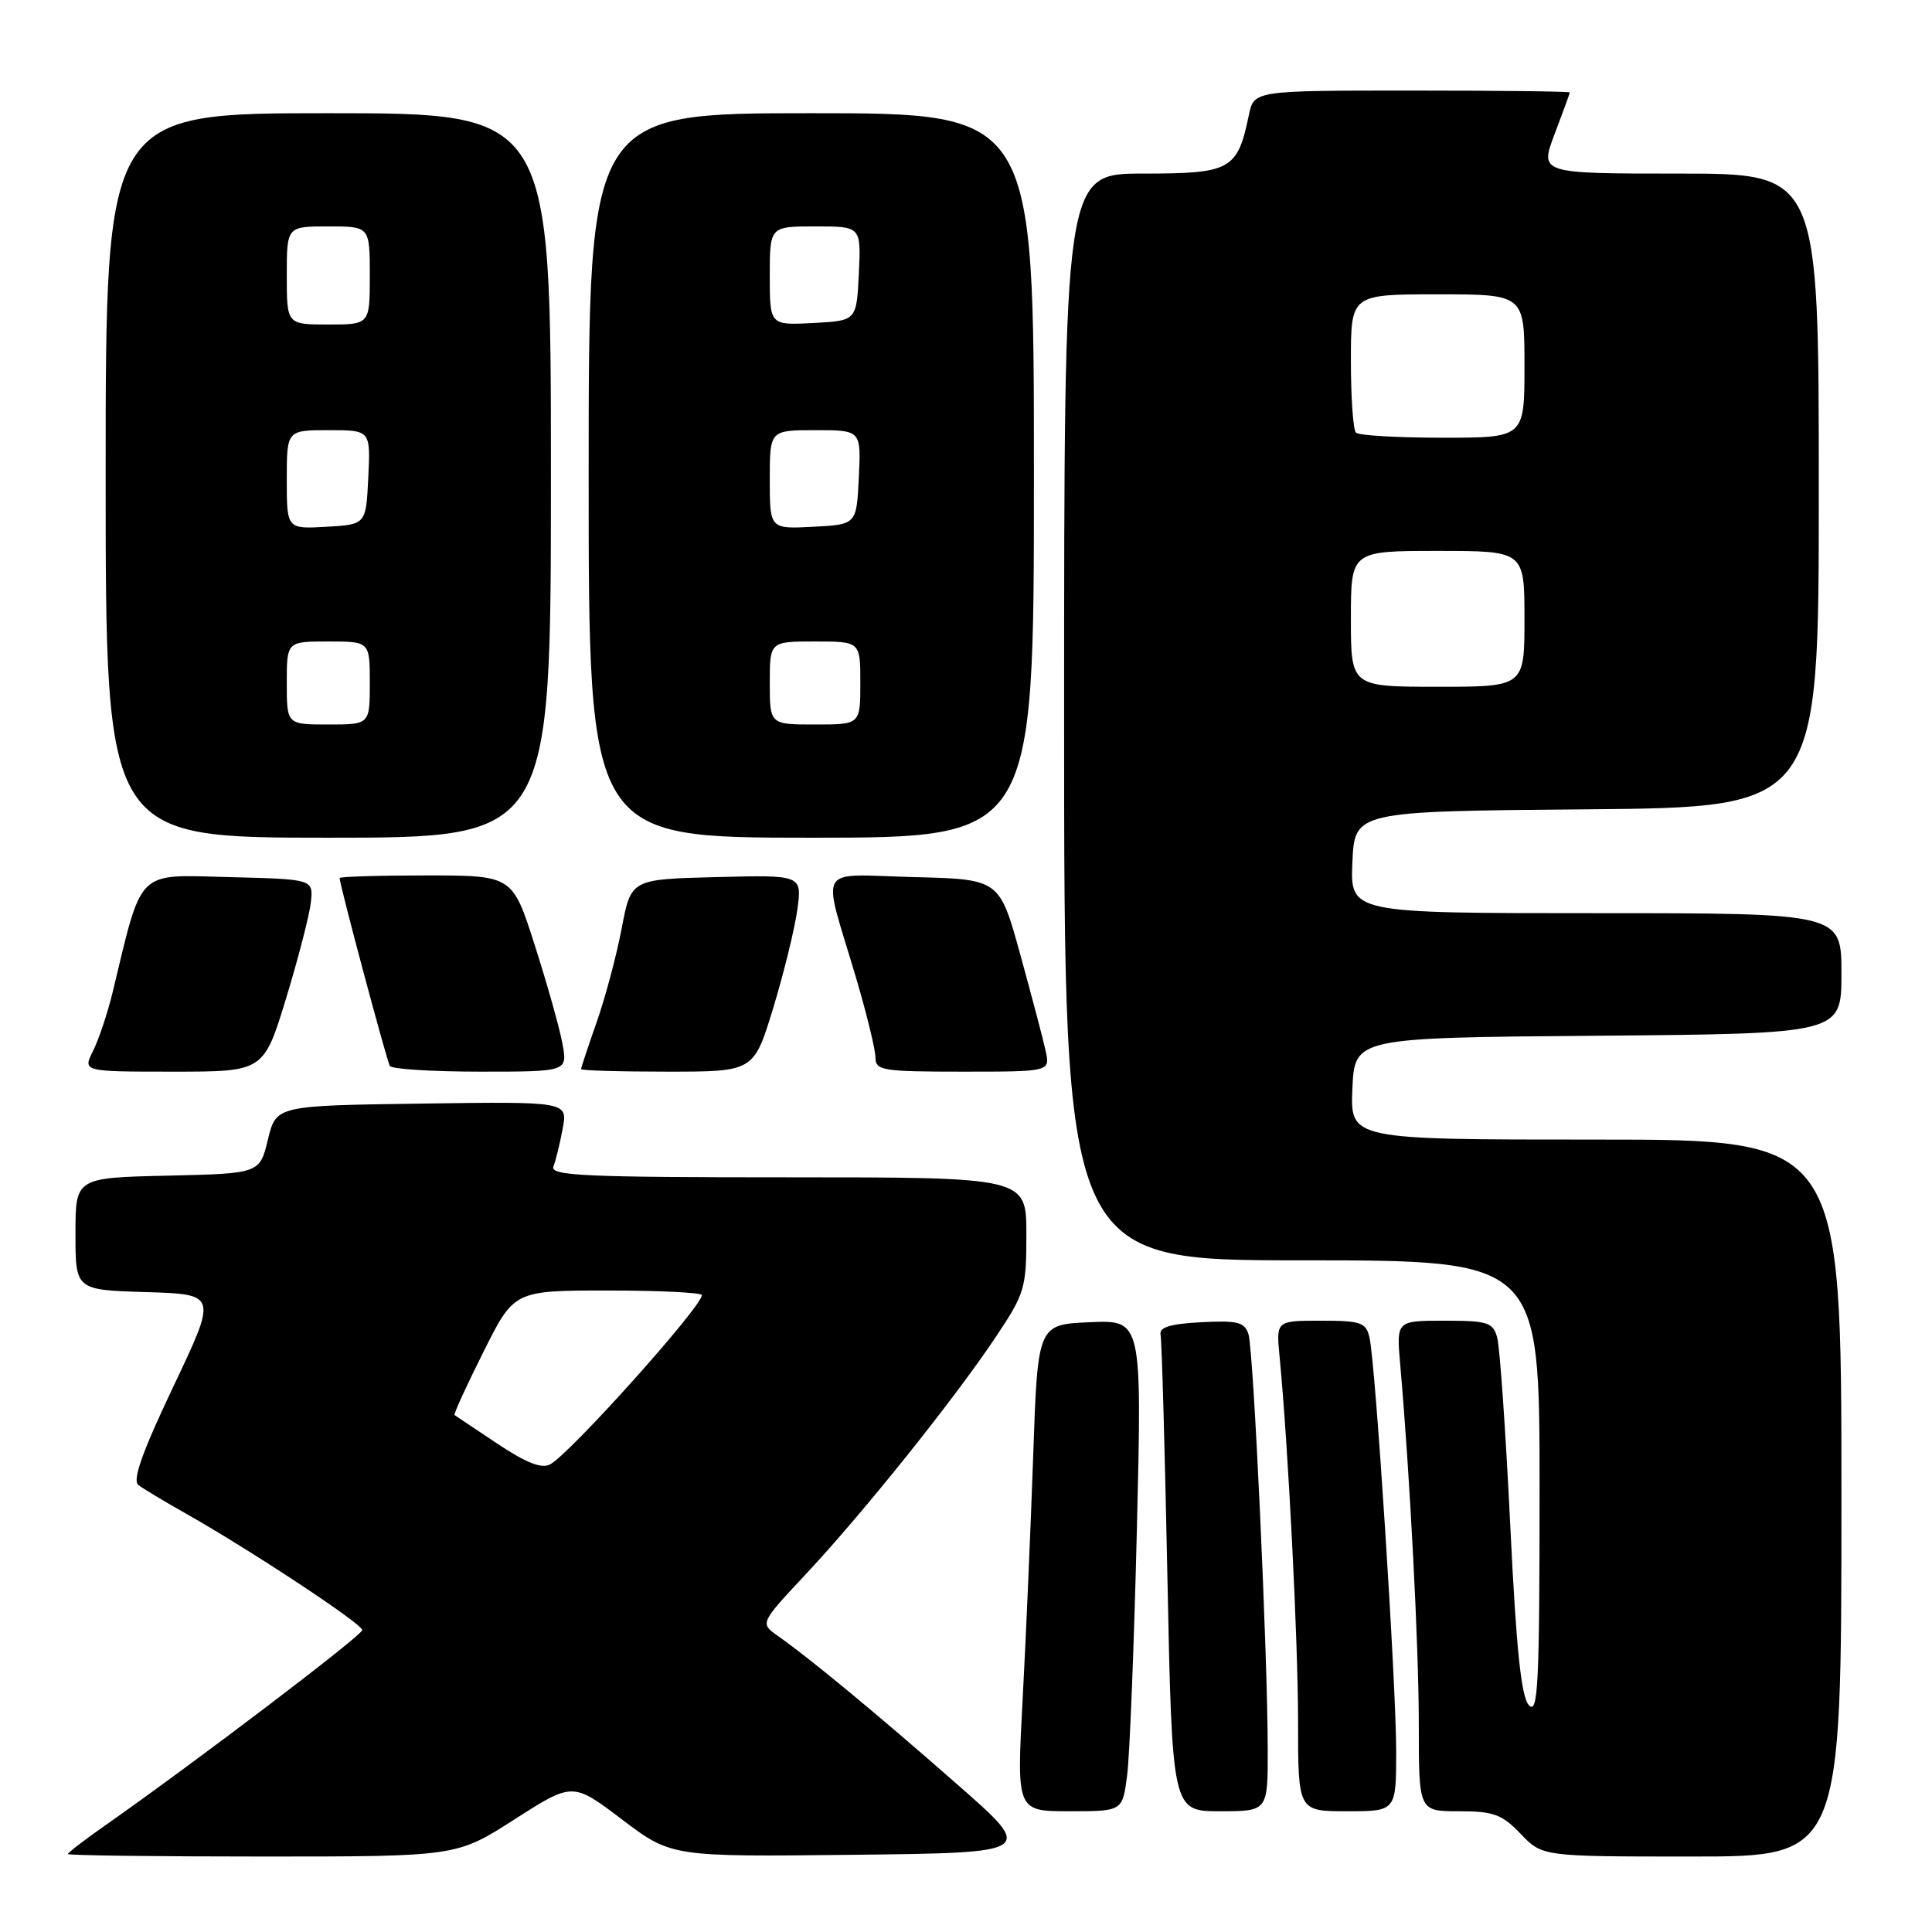 <?xml version="1.0" encoding="UTF-8" standalone="no"?>
<!DOCTYPE svg PUBLIC "-//W3C//DTD SVG 1.1//EN" "http://www.w3.org/Graphics/SVG/1.1/DTD/svg11.dtd" >
<svg xmlns="http://www.w3.org/2000/svg" xmlns:xlink="http://www.w3.org/1999/xlink" version="1.1" viewBox="0 0 256 256">
 <g >
 <path fill="currentColor"
d=" M 68.19 241.07 C 75.89 236.14 75.89 236.14 82.42 241.09 C 88.96 246.04 88.96 246.04 113.06 245.77 C 137.17 245.50 137.17 245.50 126.83 236.43 C 116.23 227.12 107.26 219.70 103.06 216.76 C 100.69 215.09 100.69 215.09 106.83 208.53 C 114.39 200.44 126.30 185.58 131.85 177.30 C 135.80 171.40 136.00 170.75 136.00 163.55 C 136.00 156.00 136.00 156.00 104.39 156.00 C 77.41 156.00 72.87 155.79 73.33 154.57 C 73.64 153.79 74.19 151.53 74.56 149.55 C 75.23 145.96 75.23 145.96 55.91 146.23 C 36.59 146.50 36.59 146.50 35.50 151.00 C 34.41 155.50 34.41 155.50 22.20 155.78 C 10.00 156.06 10.00 156.06 10.00 163.49 C 10.00 170.93 10.00 170.93 19.39 171.21 C 28.78 171.50 28.78 171.50 22.98 183.70 C 18.82 192.46 17.51 196.16 18.34 196.78 C 18.98 197.26 21.75 198.93 24.50 200.48 C 33.11 205.34 48.00 215.17 48.00 215.99 C 48.00 216.70 25.84 233.53 13.75 242.01 C 11.14 243.84 9.00 245.49 9.00 245.67 C 9.00 245.85 20.59 246.00 34.75 246.00 C 60.50 246.00 60.50 246.00 68.19 241.07 Z  M 244.00 198.50 C 244.00 151.00 244.00 151.00 211.45 151.00 C 178.91 151.00 178.91 151.00 179.20 144.25 C 179.50 137.50 179.50 137.50 211.75 137.24 C 244.00 136.97 244.00 136.97 244.00 128.99 C 244.00 121.00 244.00 121.00 211.45 121.00 C 178.91 121.00 178.91 121.00 179.20 114.25 C 179.50 107.50 179.50 107.50 210.25 107.24 C 241.00 106.97 241.00 106.97 241.00 64.99 C 241.00 23.00 241.00 23.00 222.50 23.00 C 204.01 23.00 204.01 23.00 206.00 17.75 C 207.10 14.86 208.00 12.39 208.00 12.25 C 208.00 12.11 198.59 12.00 187.08 12.00 C 166.16 12.00 166.16 12.00 165.48 15.25 C 163.97 22.52 163.10 23.00 151.48 23.00 C 141.00 23.00 141.00 23.00 141.00 95.00 C 141.00 167.00 141.00 167.00 172.50 167.00 C 204.00 167.00 204.00 167.00 204.00 197.21 C 204.00 223.12 203.80 227.22 202.60 225.96 C 201.57 224.88 200.92 218.70 200.11 202.00 C 199.51 189.62 198.73 178.49 198.39 177.25 C 197.83 175.22 197.15 175.00 191.40 175.00 C 185.03 175.00 185.03 175.00 185.53 180.75 C 186.83 195.52 188.00 218.22 188.00 228.58 C 188.00 240.00 188.00 240.00 193.31 240.00 C 197.91 240.00 199.01 240.40 201.50 243.00 C 204.37 246.00 204.37 246.00 224.19 246.00 C 244.00 246.00 244.00 246.00 244.00 198.50 Z  M 149.35 235.25 C 149.69 232.64 150.27 217.99 150.64 202.70 C 151.32 174.90 151.32 174.90 144.41 175.20 C 137.50 175.50 137.50 175.50 136.90 193.00 C 136.56 202.62 135.94 217.14 135.50 225.25 C 134.71 240.00 134.71 240.00 141.73 240.00 C 148.74 240.00 148.74 240.00 149.35 235.25 Z  M 167.98 231.75 C 167.96 218.90 166.10 178.89 165.43 176.79 C 164.92 175.19 163.99 174.95 159.17 175.20 C 155.05 175.42 153.58 175.87 153.78 176.85 C 153.94 177.59 154.35 192.10 154.69 209.10 C 155.32 240.00 155.32 240.00 161.66 240.00 C 168.00 240.00 168.00 240.00 167.98 231.75 Z  M 185.00 232.02 C 185.00 223.15 182.27 180.77 181.47 177.25 C 181.01 175.23 180.36 175.00 175.03 175.00 C 169.09 175.00 169.09 175.00 169.55 179.75 C 170.70 191.69 172.00 217.40 172.00 228.16 C 172.00 240.00 172.00 240.00 178.50 240.00 C 185.00 240.00 185.00 240.00 185.00 232.02 Z  M 37.92 132.25 C 39.55 126.89 41.03 121.15 41.20 119.50 C 41.50 116.50 41.50 116.50 30.33 116.22 C 17.95 115.91 18.91 114.95 14.92 131.50 C 14.25 134.25 13.09 137.74 12.33 139.25 C 10.95 142.00 10.95 142.00 22.95 142.00 C 34.94 142.00 34.94 142.00 37.92 132.25 Z  M 74.52 138.25 C 74.14 136.19 72.49 130.34 70.86 125.25 C 67.91 116.00 67.91 116.00 56.45 116.00 C 50.15 116.00 45.00 116.16 45.00 116.35 C 45.00 117.21 51.25 140.58 51.66 141.25 C 51.91 141.66 57.32 142.00 63.67 142.00 C 75.22 142.00 75.22 142.00 74.52 138.25 Z  M 102.45 133.58 C 103.86 128.95 105.30 123.08 105.65 120.54 C 106.28 115.93 106.28 115.93 94.95 116.22 C 83.61 116.50 83.61 116.50 82.38 123.00 C 81.70 126.58 80.21 132.16 79.07 135.41 C 77.93 138.66 77.00 141.47 77.00 141.66 C 77.00 141.85 82.15 142.00 88.44 142.00 C 99.88 142.00 99.88 142.00 102.45 133.58 Z  M 138.55 139.23 C 138.22 137.70 136.70 131.97 135.19 126.48 C 132.44 116.50 132.44 116.50 121.10 116.22 C 107.97 115.89 108.90 114.29 113.37 129.36 C 114.82 134.24 116.00 139.07 116.00 140.11 C 116.00 141.85 116.90 142.00 127.58 142.00 C 139.16 142.00 139.16 142.00 138.55 139.23 Z  M 73.00 63.00 C 73.00 15.00 73.00 15.00 43.50 15.00 C 14.00 15.00 14.00 15.00 14.00 63.00 C 14.00 111.00 14.00 111.00 43.50 111.00 C 73.00 111.00 73.00 111.00 73.00 63.00 Z  M 137.00 63.00 C 137.00 15.00 137.00 15.00 107.50 15.00 C 78.00 15.00 78.00 15.00 78.00 63.00 C 78.00 111.00 78.00 111.00 107.50 111.00 C 137.00 111.00 137.00 111.00 137.00 63.00 Z  M 65.91 191.30 C 62.93 189.32 60.38 187.61 60.23 187.50 C 60.09 187.39 61.80 183.63 64.05 179.15 C 68.12 171.00 68.12 171.00 80.56 171.00 C 87.40 171.00 93.00 171.28 93.00 171.61 C 93.00 173.14 75.61 192.55 72.91 194.03 C 71.78 194.65 69.76 193.86 65.91 191.30 Z  M 179.00 82.00 C 179.00 73.00 179.00 73.00 190.50 73.00 C 202.00 73.00 202.00 73.00 202.00 82.00 C 202.00 91.00 202.00 91.00 190.50 91.00 C 179.00 91.00 179.00 91.00 179.00 82.00 Z  M 179.67 57.33 C 179.30 56.97 179.00 52.69 179.00 47.83 C 179.00 39.00 179.00 39.00 190.50 39.00 C 202.00 39.00 202.00 39.00 202.00 48.50 C 202.00 58.00 202.00 58.00 191.17 58.00 C 185.21 58.00 180.03 57.70 179.67 57.33 Z  M 38.00 90.50 C 38.00 85.00 38.00 85.00 43.50 85.00 C 49.00 85.00 49.00 85.00 49.00 90.50 C 49.00 96.00 49.00 96.00 43.50 96.00 C 38.00 96.00 38.00 96.00 38.00 90.50 Z  M 38.00 63.55 C 38.00 57.00 38.00 57.00 43.55 57.00 C 49.10 57.00 49.10 57.00 48.80 63.25 C 48.50 69.50 48.50 69.50 43.25 69.80 C 38.00 70.10 38.00 70.10 38.00 63.55 Z  M 38.00 36.50 C 38.00 30.00 38.00 30.00 43.50 30.00 C 49.00 30.00 49.00 30.00 49.00 36.50 C 49.00 43.00 49.00 43.00 43.50 43.00 C 38.00 43.00 38.00 43.00 38.00 36.50 Z  M 102.00 90.50 C 102.00 85.00 102.00 85.00 108.00 85.00 C 114.00 85.00 114.00 85.00 114.00 90.50 C 114.00 96.00 114.00 96.00 108.00 96.00 C 102.00 96.00 102.00 96.00 102.00 90.50 Z  M 102.00 63.55 C 102.00 57.00 102.00 57.00 108.05 57.00 C 114.10 57.00 114.10 57.00 113.80 63.25 C 113.50 69.50 113.50 69.50 107.75 69.80 C 102.00 70.10 102.00 70.10 102.00 63.55 Z  M 102.00 36.55 C 102.00 30.00 102.00 30.00 108.05 30.00 C 114.10 30.00 114.10 30.00 113.80 36.25 C 113.50 42.50 113.50 42.50 107.75 42.80 C 102.00 43.10 102.00 43.10 102.00 36.55 Z "/>
</g>
</svg>